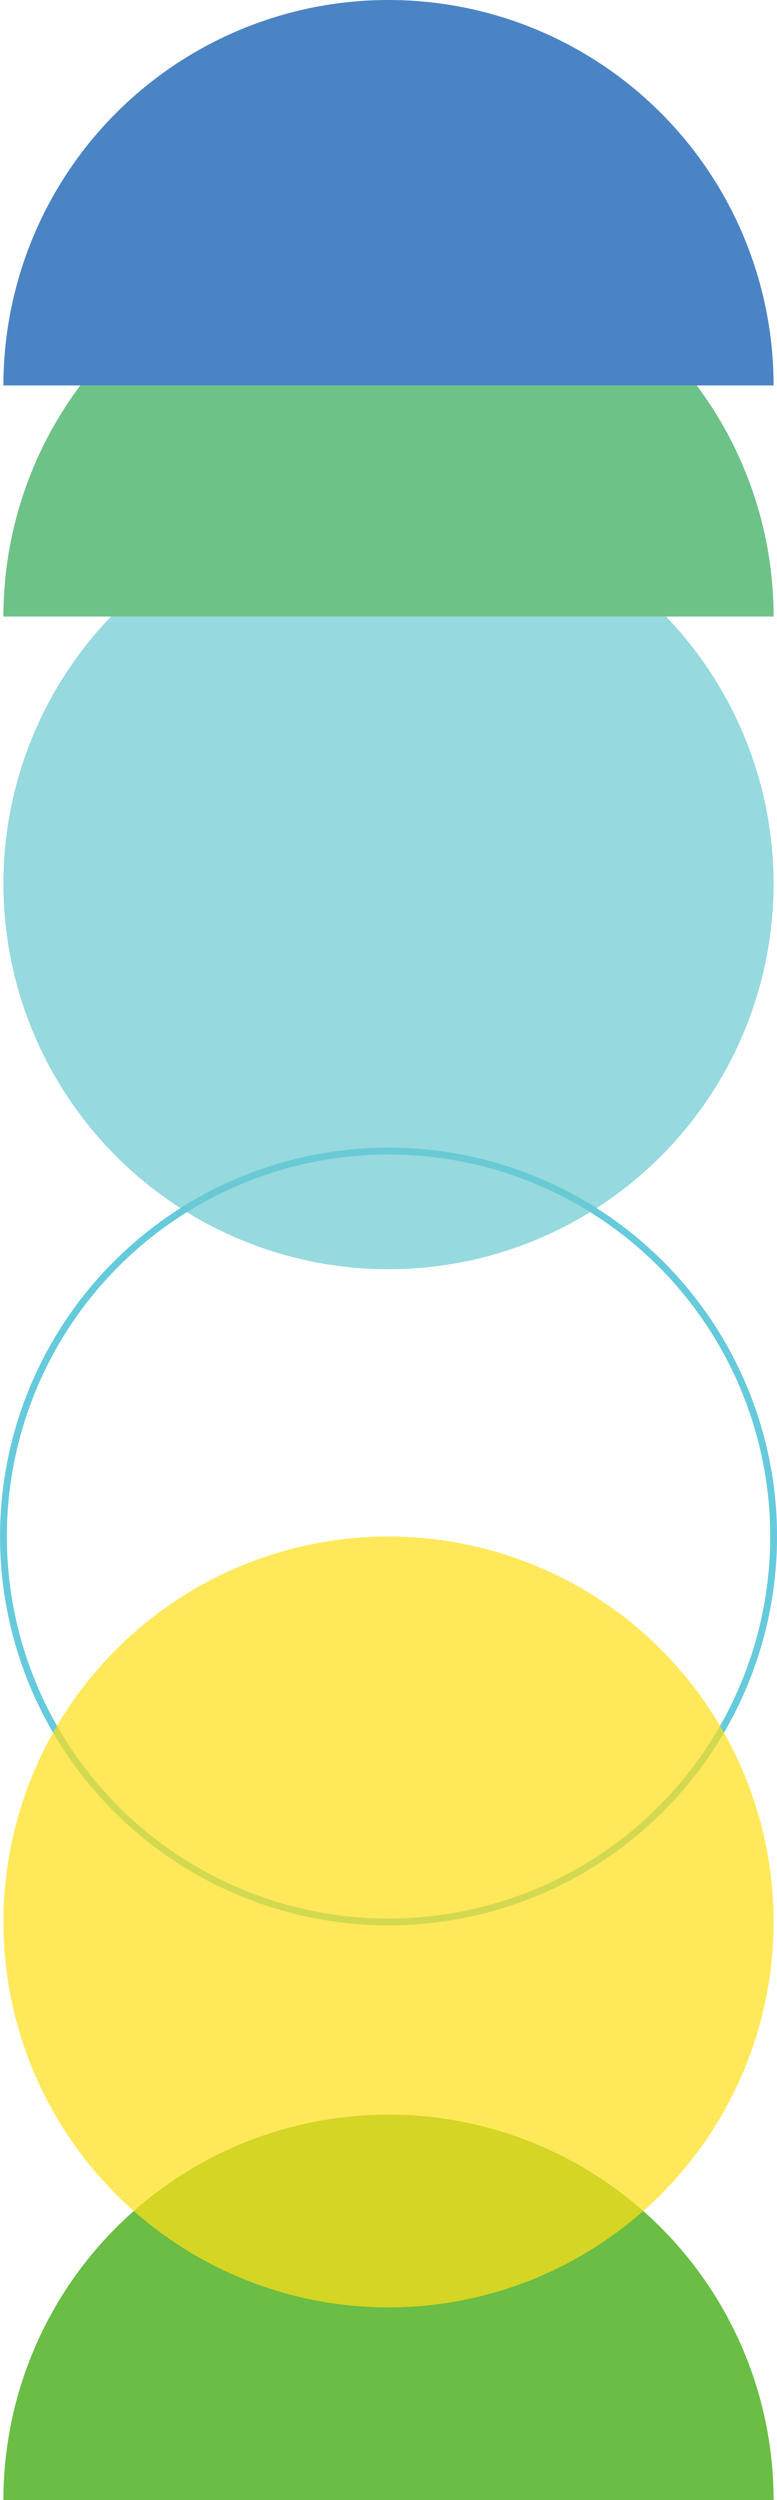<svg xmlns="http://www.w3.org/2000/svg" viewBox="0 0 113.76 365.68"><defs><style>.cls-1{isolation:isolate;}.cls-2{fill:none;stroke:#65cadb;stroke-miterlimit:10;}.cls-3{fill:#6bcad0;}.cls-3,.cls-7{opacity:0.71;}.cls-4{fill:#6dc288;}.cls-4,.cls-5,.cls-6{mix-blend-mode:multiply;}.cls-5{fill:#4b84c4;}.cls-6{fill:#6abd45;}.cls-7{fill:#ffde17;}</style></defs><title>ciples</title><g class="cls-1"><g id="Layer_2" data-name="Layer 2"><g id="Layer_1-2" data-name="Layer 1"><circle class="cls-2" cx="56.88" cy="224.74" r="56.38" transform="translate(-174.92 227.83) rotate(-76.56)"/><circle class="cls-3" cx="56.88" cy="129.27" r="56.38" transform="translate(-44.49 30.93) rotate(-22.12)"/><path class="cls-4" d="M.5,90.18H113.26A56.38,56.38,0,0,0,.5,90.18Z"/><path class="cls-5" d="M.5,56.38H113.26A56.38,56.38,0,0,0,.5,56.38Z"/><path class="cls-6" d="M.5,365.68H113.26a56.38,56.38,0,0,0-112.76,0Z"/><circle class="cls-7" cx="56.88" cy="281.12" r="56.38" transform="translate(-182.12 122.56) rotate(-45)"/></g></g></g></svg>